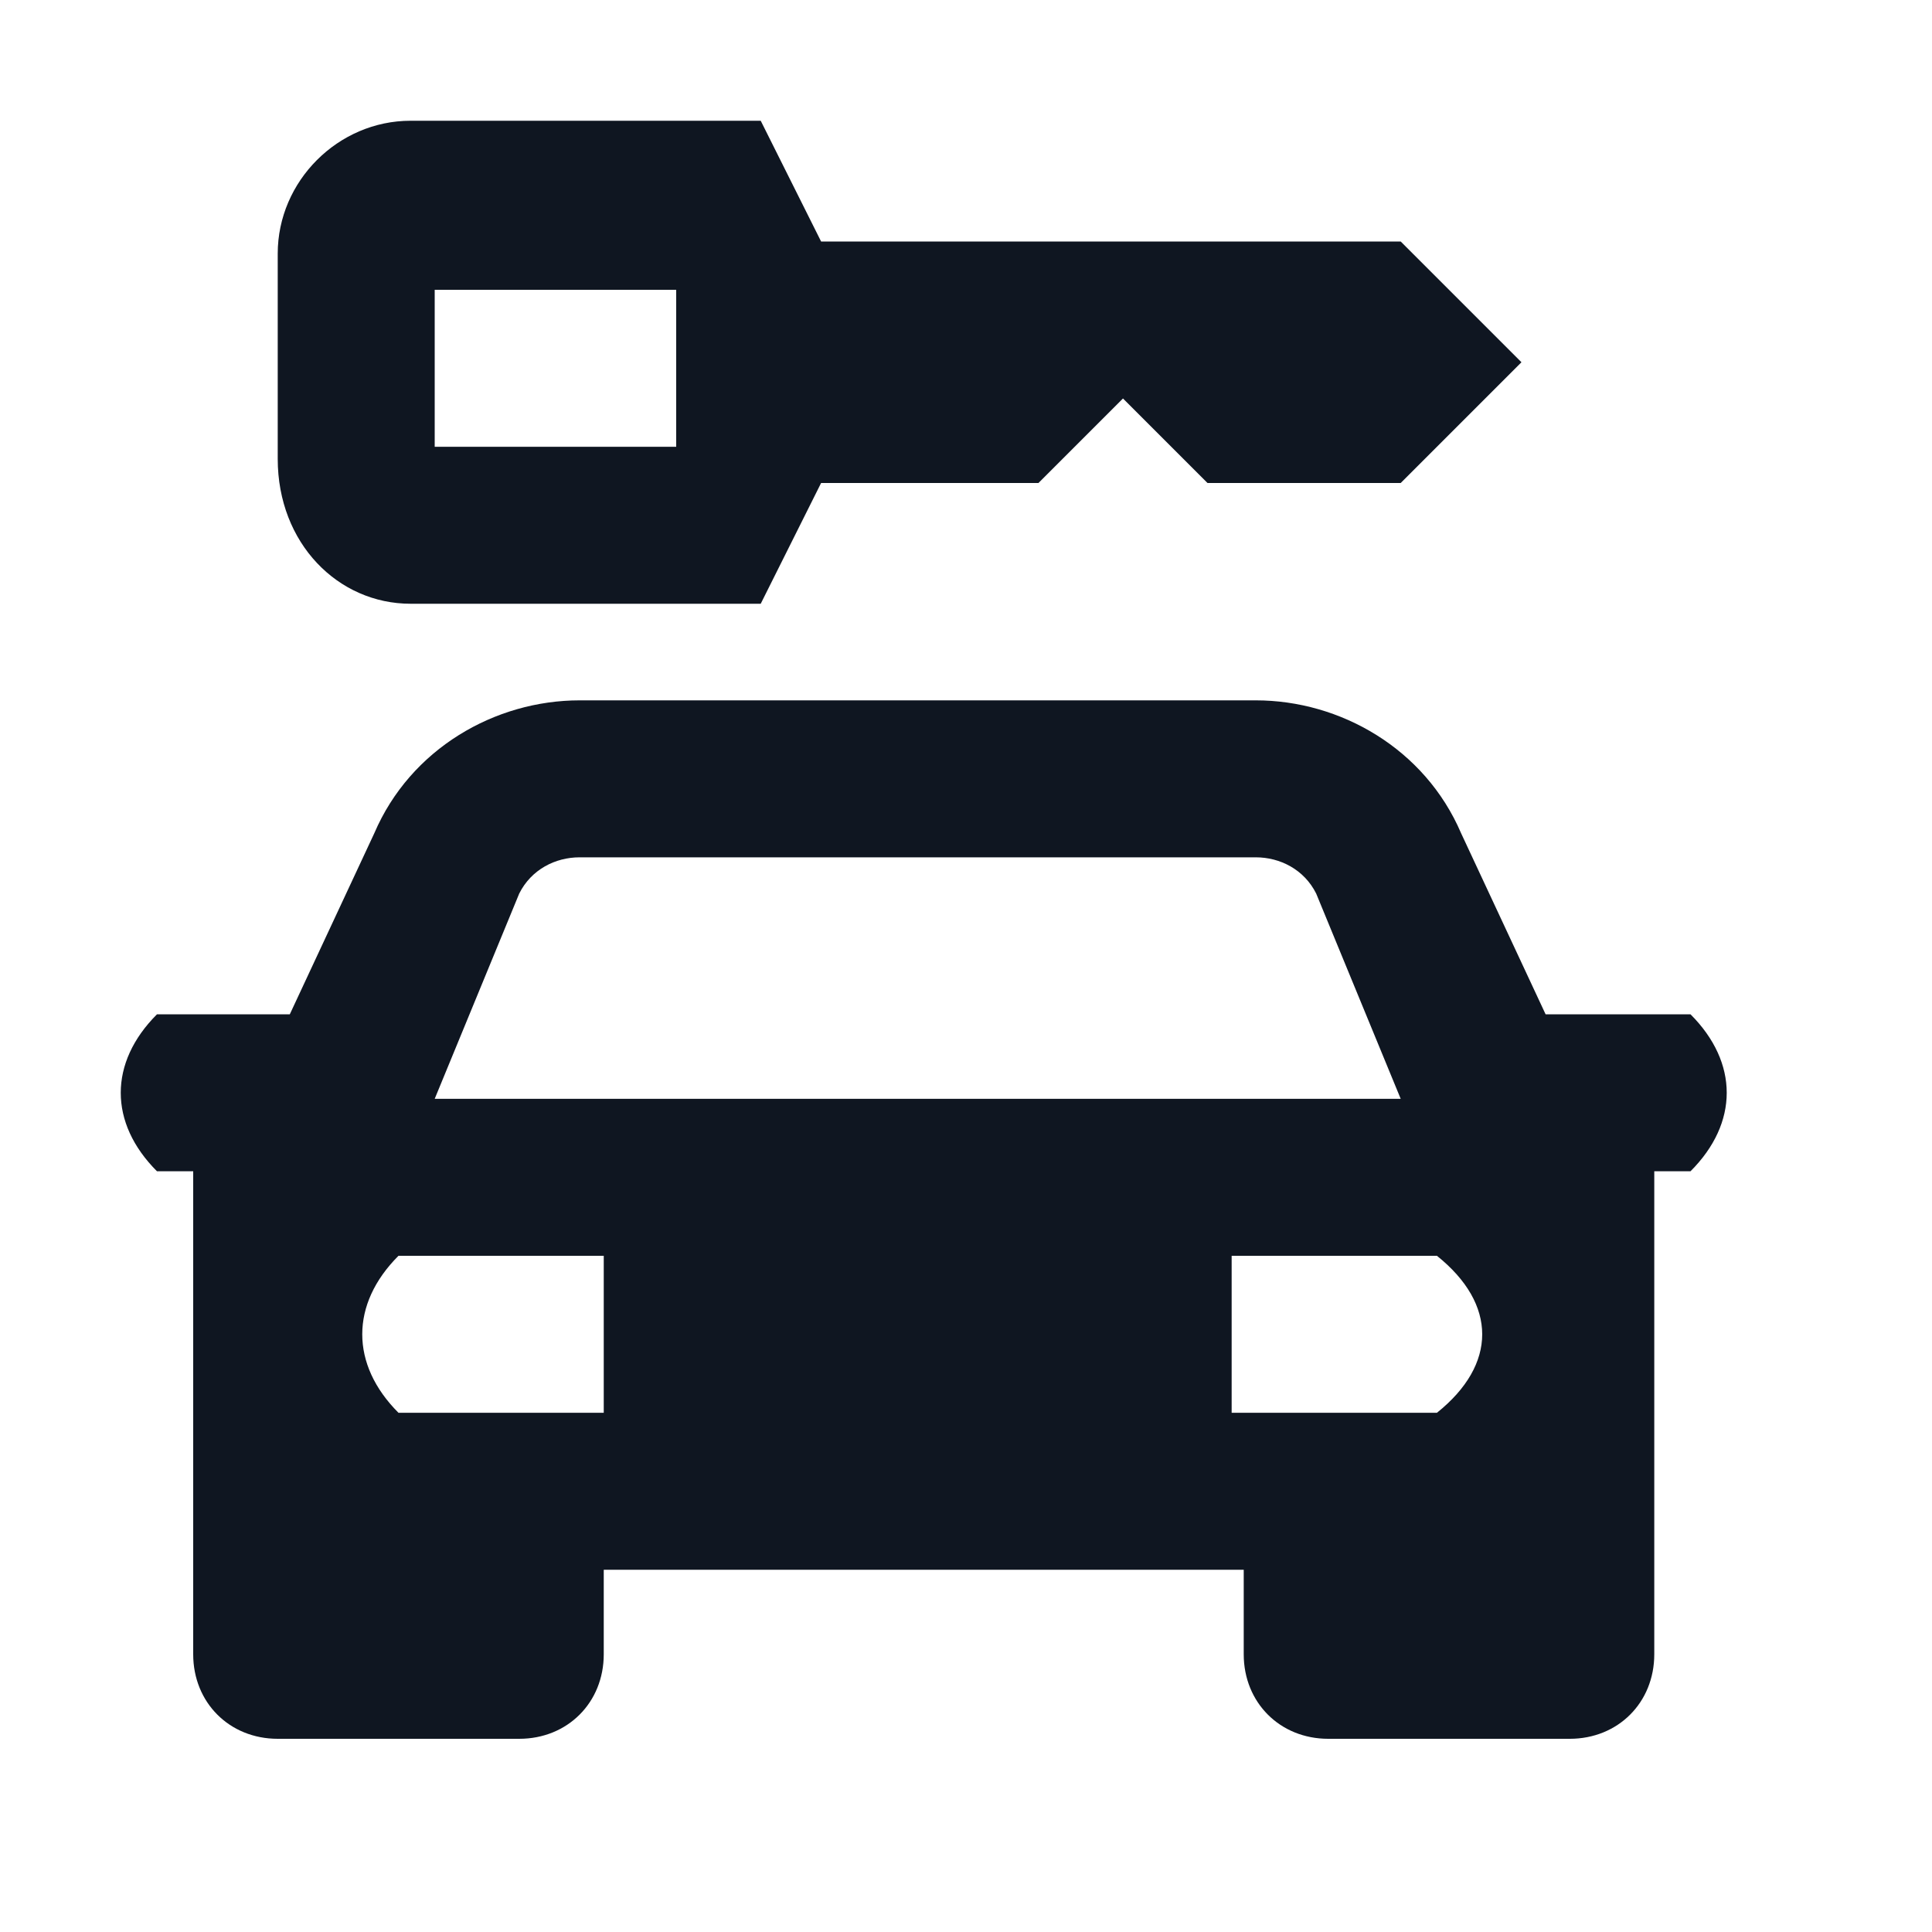<svg width="16" height="16" viewBox="0 0 16 16" fill="none" xmlns="http://www.w3.org/2000/svg">
<path d="M3.4 5H6.3L6.8 4H8.6L9.3 3.3L10 4H11.6L12.6 3L11.6 2H6.8L6.3 1H3.4C2.8 1 2.3 1.5 2.3 2.1V3.8C2.3 4.5 2.8 5 3.4 5ZM3.6 2.4H5.6V3.7H3.6V2.4ZM12.8 8.4L12.1 6.9C11.8 6.2 11.1 5.8 10.4 5.8H4.8C4.1 5.8 3.4 6.2 3.1 6.9L2.4 8.4H1.3C0.9 8.8 0.9 9.3 1.3 9.7H1.6V13.7C1.6 14.1 1.9 14.4 2.3 14.4H4.3C4.7 14.4 5 14.1 5 13.7V13H10.3V13.7C10.3 14.1 10.6 14.4 11 14.4H13C13.4 14.4 13.7 14.1 13.7 13.7V9.7H14C14.4 9.3 14.4 8.8 14 8.4H12.8ZM4.3 7.4C4.4 7.2 4.6 7.1 4.8 7.1H10.4C10.6 7.1 10.8 7.2 10.9 7.4L11.6 9.1H3.6L4.3 7.4ZM4.9 11.7H3.3C2.9 11.3 2.9 10.8 3.3 10.4H5V11.7H4.9ZM11.9 11.7H10.2V10.4H11.9C12.4 10.8 12.4 11.3 11.9 11.7Z" fill="#0F1621"/>
</svg>
